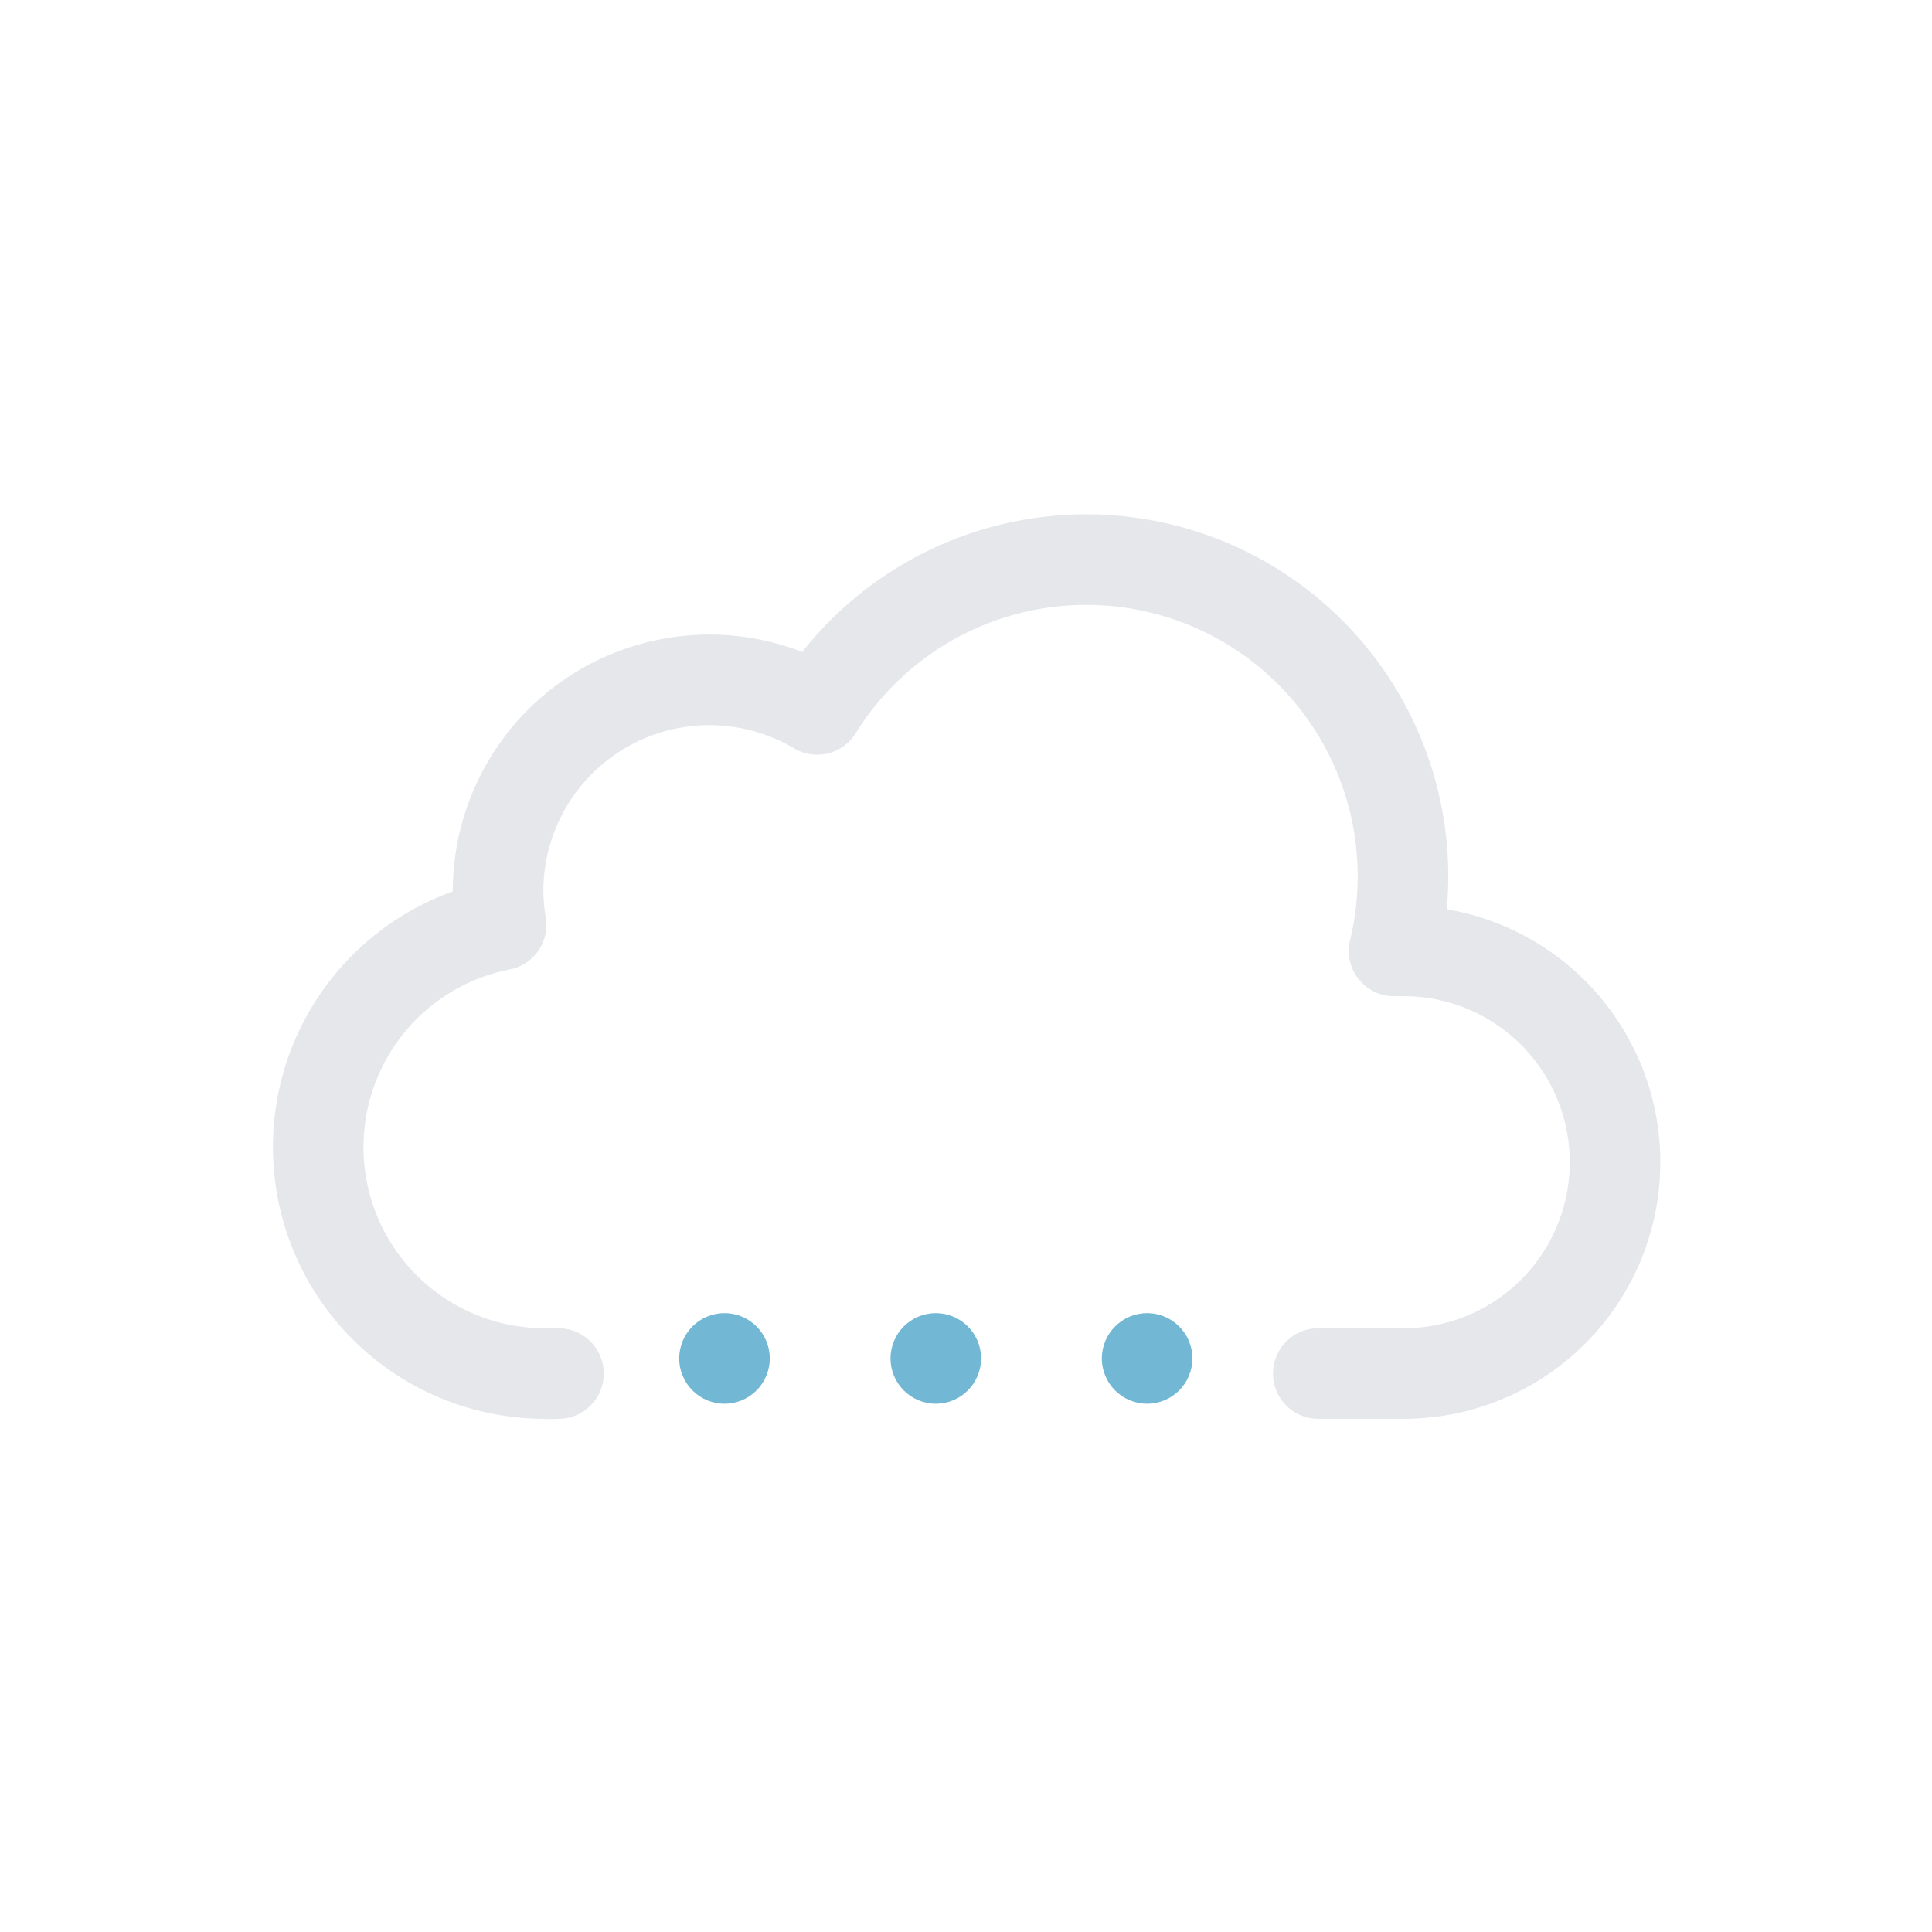<svg xmlns="http://www.w3.org/2000/svg" viewBox="0 0 64 64">
	<path d="M43.67,45.5H46.5a7,7,0,0,0,0-14l-.32,0a10.49,10.49,0,0,0-19.11-8,7,7,0,0,0-10.57,6,7.21,7.21,0,0,0,.1,1.14A7.5,7.5,0,0,0,18,45.5a4.19,4.19,0,0,0,.5,0v0" fill="none" stroke="#e5e7eb" stroke-linecap="round" stroke-linejoin="round" stroke-width="3"/>
	<g>
		<circle cx="24" cy="45" r="1.5" fill="#72b8d4"/>
		<animateTransform attributeName="transform" type="translate" values="1 -5; -2 18; -4 14" dur="0.6s" repeatCount="indefinite"/>
		<animate attributeName="opacity" values="1;1;0" dur="0.6s" repeatCount="indefinite"/>
	</g>
	<g>
		<circle cx="31" cy="45" r="1.5" fill="#72b8d4"/>
		<animateTransform attributeName="transform" type="translate" values="1 -5; -2 18; -4 14" dur="0.6s" begin="-0.4s" repeatCount="indefinite"/>
		<animate attributeName="opacity" values="1;1;0" dur="0.6s" begin="-0.4s" repeatCount="indefinite"/>
	</g>
	<g>
		<circle cx="38" cy="45" r="1.5" fill="#72b8d4"/>
		<animateTransform attributeName="transform" type="translate" values="1 -5; -2 18; -4 14" dur="0.6s" begin="-0.2s" repeatCount="indefinite"/>
		<animate attributeName="opacity" values="1;1;0" dur="0.6s" begin="-0.2s" repeatCount="indefinite"/>
	</g>
</svg>

